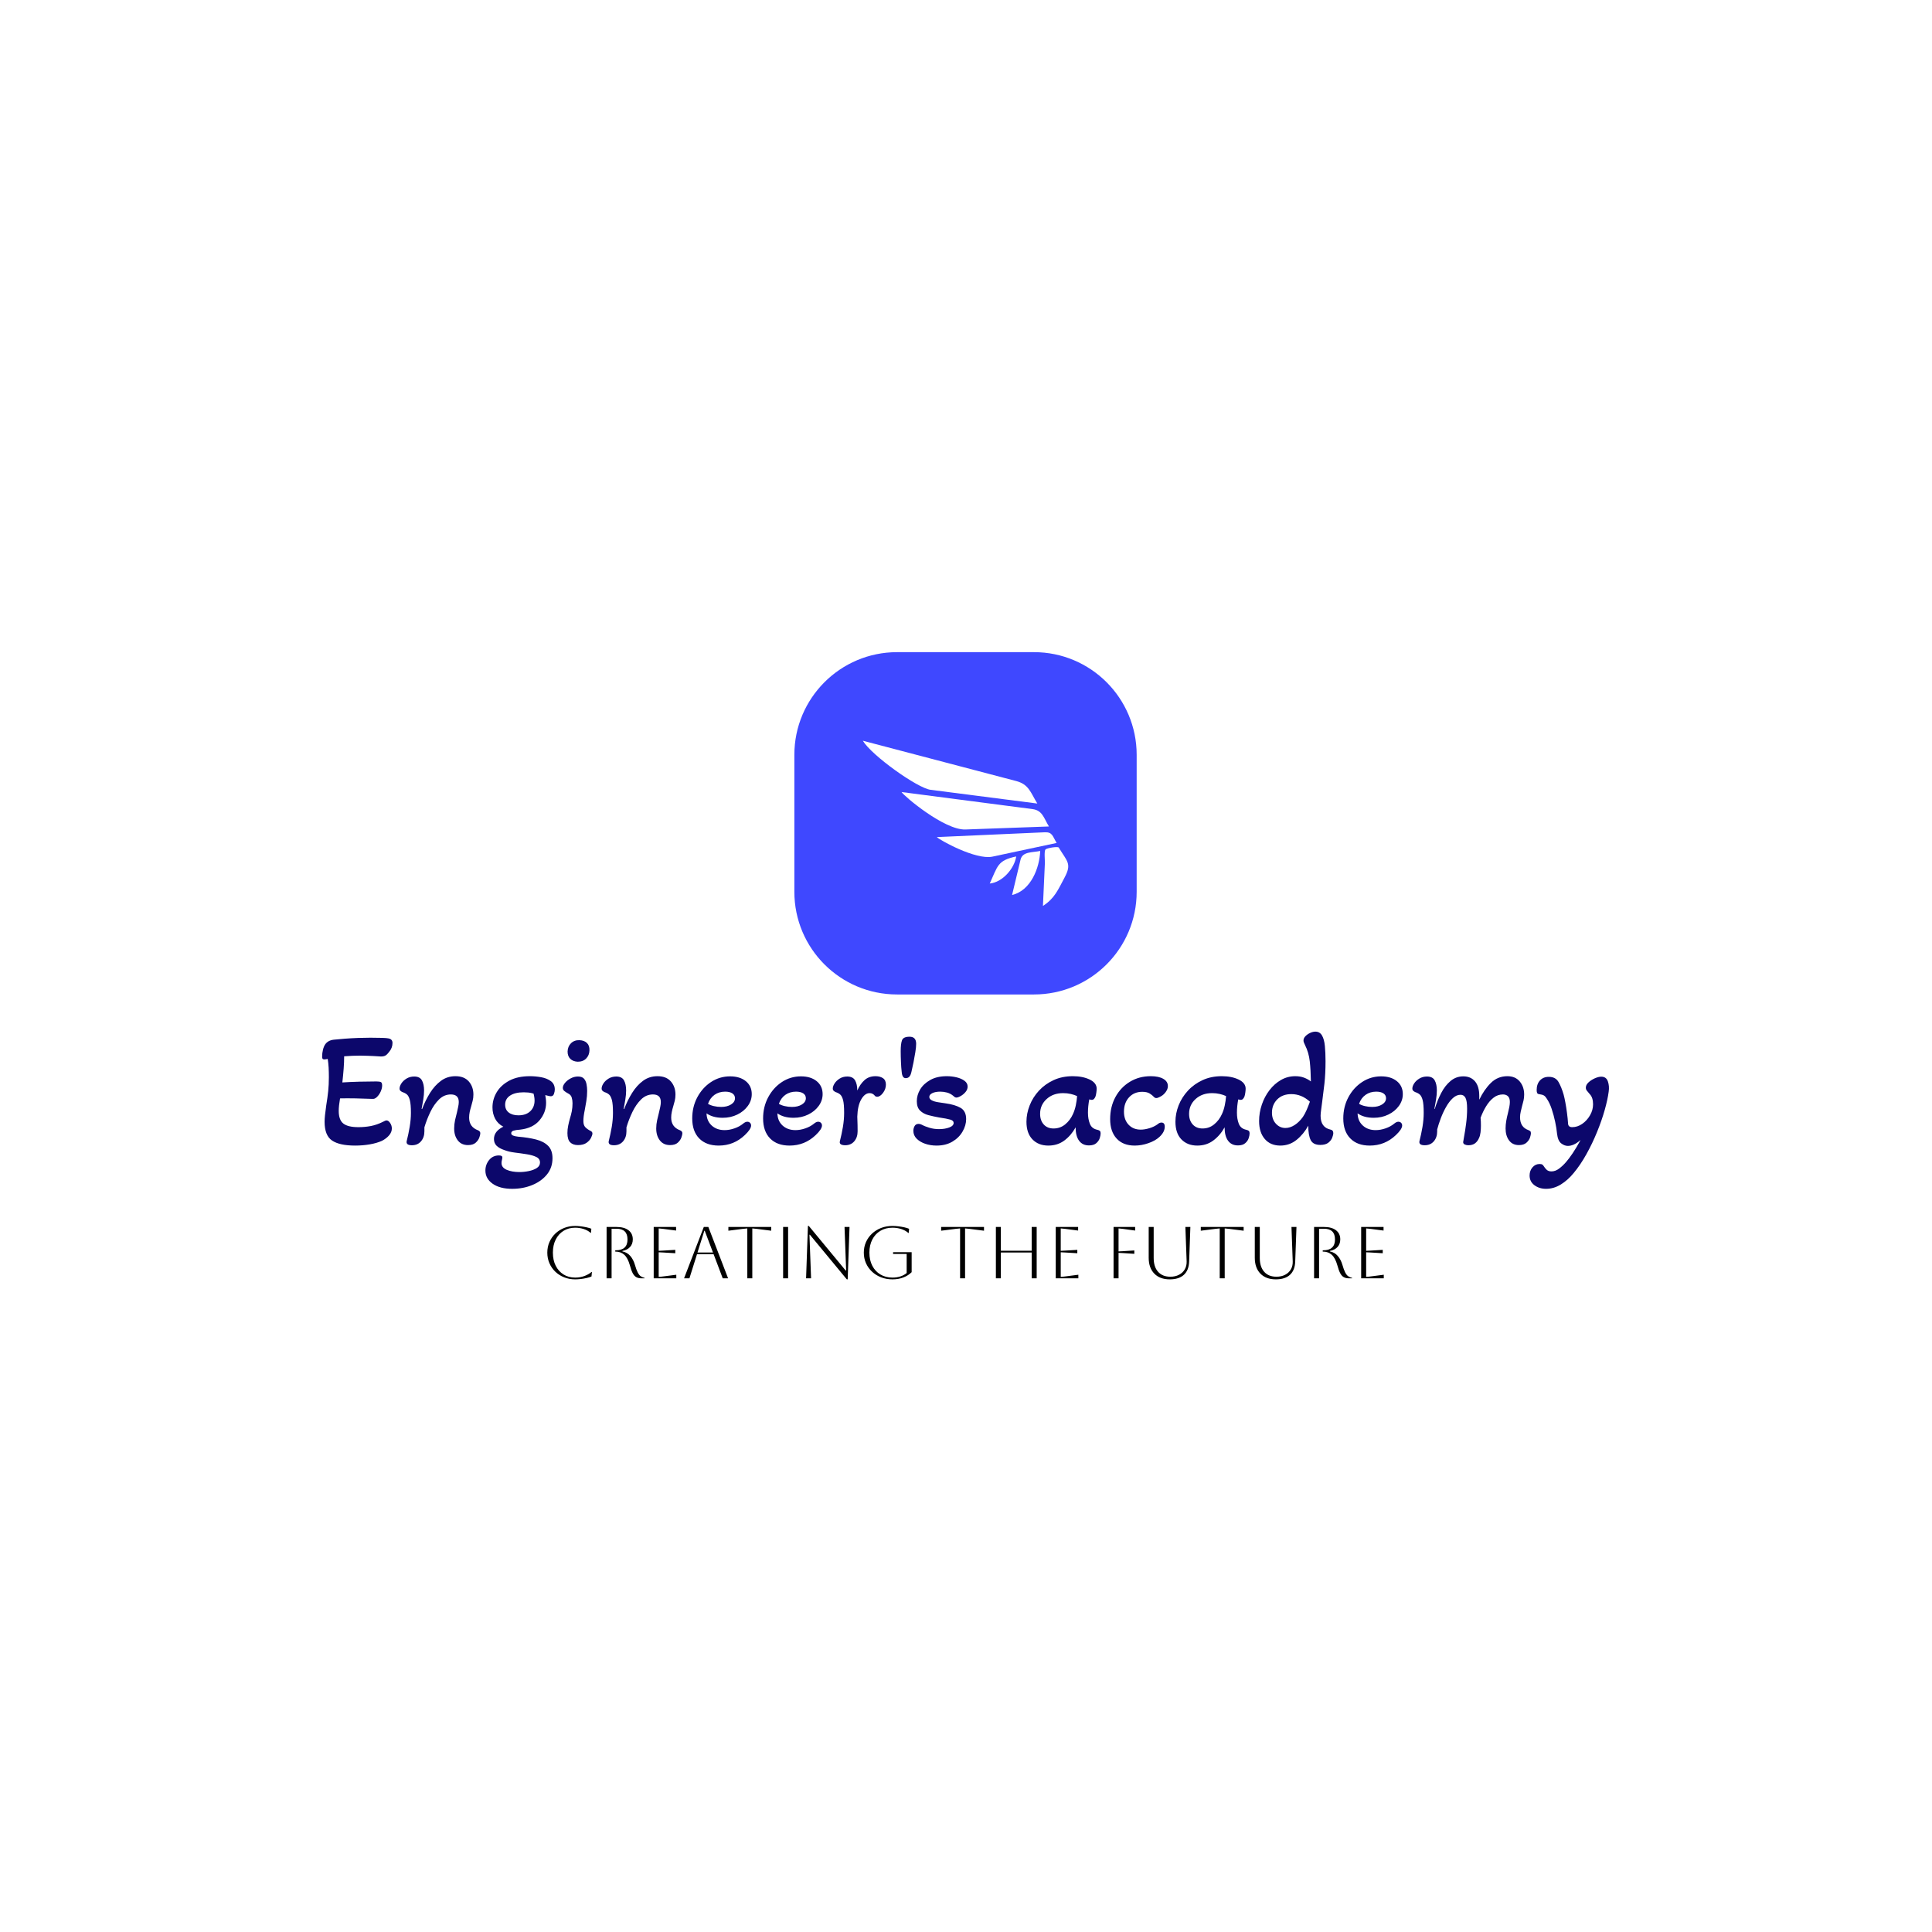 <svg xmlns="http://www.w3.org/2000/svg" version="1.1" xmlns:xlink="http://www.w3.org/1999/xlink" xmlns:svgjs="http://svgjs.dev/svgjs" width="1500" height="1500" viewBox="0 0 1500 1500"><rect width="1500" height="1500" fill="#ffffff"></rect><g transform="matrix(0.667,0,0,0.667,249.394,506.022)"><svg viewBox="0 0 396 193" data-background-color="#ffffff" preserveAspectRatio="xMidYMid meet" height="731" width="1500" xmlns="http://www.w3.org/2000/svg" xmlns:xlink="http://www.w3.org/1999/xlink"><g id="tight-bounds" transform="matrix(1,0,0,1,0.24,0.123)"><svg viewBox="0 0 395.52 192.753" height="192.753" width="395.52"><g><svg viewBox="0 0 395.52 192.753" height="192.753" width="395.52"><g transform="matrix(1,0,0,1,0,116.62)"><svg viewBox="0 0 395.52 76.133" height="76.133" width="395.52"><g id="textblocktransform"><svg viewBox="0 0 395.52 76.133" height="76.133" width="395.52" id="textblock"><g><svg viewBox="0 0 395.52 48.311" height="48.311" width="395.52"><g transform="matrix(1,0,0,1,0,0)"><svg width="395.52" viewBox="2.15 -34 391.293 47.8" height="48.311" data-palette-color="#0c076b"><path d="M12.2 0.65L12.2 0.65Q7.45 0.65 5.18-0.88 2.9-2.4 2.9-6.6L2.9-6.6Q2.9-7.45 3.03-8.65 3.15-9.85 3.4-11.55L3.4-11.55Q3.8-14 4-15.93 4.2-17.85 4.2-20.15L4.2-20.15Q4.2-21.65 4.13-23.05 4.05-24.45 3.85-25.7L3.85-25.7Q3.1-25.55 2.85-25.55L2.85-25.55Q2.45-25.55 2.3-25.73 2.15-25.9 2.15-26.4L2.15-26.4Q2.15-27.45 2.4-28.48 2.65-29.5 3.1-30.15L3.1-30.15Q3.95-31.35 5.7-31.55L5.7-31.55Q7.05-31.7 9.03-31.85 11-32 13.08-32.08 15.15-32.15 16.8-32.15L16.8-32.15Q21.4-32.15 22.25-31.95L22.25-31.95Q23.55-31.75 23.55-30.55L23.55-30.55Q23.55-29.05 22.5-27.8L22.5-27.8Q21.95-27.05 21.4-26.73 20.85-26.4 19.85-26.45L19.85-26.45Q17.65-26.6 16-26.65 14.35-26.7 13.7-26.7L13.7-26.7Q12.55-26.7 11.33-26.65 10.1-26.6 8.85-26.5L8.85-26.5Q8.85-24.75 8.7-22.75 8.55-20.75 8.3-18.55L8.3-18.55Q10.6-18.7 13.5-18.78 16.4-18.85 18.65-18.85L18.65-18.85Q19.65-18.85 20.03-18.65 20.4-18.45 20.4-17.6L20.4-17.6Q20.4-16.8 19.98-15.83 19.55-14.85 18.85-14.15L18.85-14.15Q18.55-13.85 18.2-13.68 17.85-13.5 17.25-13.55L17.25-13.55Q15.1-13.65 12.38-13.7 9.65-13.75 7.6-13.7L7.6-13.7Q7.4-12.55 7.3-11.6 7.2-10.65 7.2-9.9L7.2-9.9Q7.2-7.15 8.6-6.05 10-4.95 13.2-4.95L13.2-4.95Q15.15-4.95 16.98-5.3 18.8-5.65 20.7-6.6L20.7-6.6Q21.4-7 21.75-7L21.75-7Q22.3-7 22.83-6.23 23.35-5.45 23.35-4.55L23.35-4.55Q23.35-3.45 22.53-2.48 21.7-1.5 20.35-0.8L20.35-0.8Q18.8-0.1 16.65 0.28 14.5 0.65 12.2 0.65ZM29.45 0.55L29.45 0.55Q27.65 0.55 27.85-0.65L27.85-0.65Q28.4-2.8 28.77-5.03 29.15-7.25 29.15-9.3L29.15-9.3Q29.15-11.95 28.82-13.18 28.5-14.4 27.95-14.88 27.4-15.35 26.6-15.6L26.6-15.6Q26.25-15.75 25.97-16 25.7-16.25 25.7-16.7L25.7-16.7Q25.7-17.4 26.25-18.25 26.8-19.1 27.82-19.73 28.85-20.35 30.15-20.35L30.15-20.35Q31.85-20.35 32.5-19.18 33.15-18 33.15-16.1L33.15-16.1Q33.15-14.85 32.9-13.3 32.65-11.75 32.4-10.5L32.4-10.5 32.55-10.45Q33.55-13.1 34.97-15.38 36.4-17.65 38.3-19.05 40.2-20.45 42.7-20.45L42.7-20.45Q45.35-20.45 46.75-18.85 48.15-17.25 48.15-14.85L48.15-14.85Q48.15-13.85 47.92-12.95 47.7-12.05 47.45-11.2L47.45-11.2Q47.2-10.4 47.02-9.55 46.85-8.7 46.85-7.85L46.85-7.85Q46.85-5 49.55-4L49.55-4Q50.25-3.7 50.25-3.1L50.25-3.1Q50.25-2.65 49.95-1.8 49.65-0.95 48.85-0.23 48.05 0.5 46.5 0.5L46.5 0.5Q44.5 0.5 43.4-0.93 42.3-2.35 42.3-4.55L42.3-4.55Q42.3-5.8 42.57-7.08 42.85-8.35 43.15-9.45L43.15-9.45Q43.35-10.3 43.52-11.13 43.7-11.95 43.7-12.6L43.7-12.6Q43.7-14.9 41.3-14.9L41.3-14.9Q39.25-14.9 37.7-13.38 36.15-11.85 35.05-9.55 33.95-7.25 33.25-4.9L33.25-4.9 33.25-3.7Q33.25-1.85 32.22-0.65 31.2 0.55 29.45 0.55ZM59.95 13.8L59.95 13.8Q56.2 13.8 54 12.25 51.8 10.7 51.8 8.25L51.8 8.25Q51.8 6.45 52.92 5.05 54.05 3.65 55.9 3.65L55.9 3.65Q56.95 3.65 56.95 4.25L56.95 4.25Q56.95 4.6 56.82 5.05 56.7 5.5 56.7 5.95L56.7 5.95Q56.7 7.35 58.3 8.03 59.9 8.7 62.15 8.7L62.15 8.7Q63.55 8.7 65 8.4 66.45 8.1 67.42 7.48 68.4 6.85 68.4 5.8L68.4 5.8Q68.4 4.65 67.25 4.1 66.09 3.55 64.34 3.28 62.59 3 60.77 2.78 58.95 2.55 57.65 2.05L57.65 2.05Q56 1.5 55.2 0.7 54.4-0.1 54.4-1.35L54.4-1.35Q54.4-3.7 57.25-5.1L57.25-5.1Q55.59-5.95 54.77-7.5 53.95-9.05 53.95-10.95L53.95-10.95Q53.95-13.4 55.22-15.55 56.5-17.7 59.02-19.07 61.55-20.45 65.34-20.45L65.34-20.45Q67.05-20.45 68.8-20.13 70.55-19.8 71.72-18.93 72.9-18.05 72.9-16.4L72.9-16.4Q72.9-15.8 72.65-15.08 72.4-14.35 71.7-14.35L71.7-14.35Q71.4-14.35 70.9-14.48 70.4-14.6 70-14.7L70-14.7Q70.09-14.2 70.17-13.6 70.25-13 70.25-12.35L70.25-12.35Q70.25-9.4 68.25-7.03 66.25-4.65 62.4-4.2L62.4-4.2Q61-4.1 60.32-3.88 59.65-3.65 59.65-3.1L59.65-3.1Q59.65-2.6 60.25-2.38 60.84-2.15 61.8-2.05L61.8-2.05Q64.84-1.8 67.2-1.2 69.55-0.6 70.87 0.73 72.2 2.05 72.2 4.5L72.2 4.5Q72.2 7.35 70.52 9.43 68.84 11.5 66.05 12.65 63.25 13.8 59.95 13.8ZM61.84-8.55L61.84-8.55Q64.15-8.55 65.45-9.8 66.75-11.05 66.75-13.05L66.75-13.05Q66.75-13.6 66.65-14.18 66.55-14.75 66.45-15.15L66.45-15.15Q65.65-15.4 64.9-15.48 64.15-15.55 63.45-15.55L63.45-15.55Q60.8-15.55 59.3-14.55 57.8-13.55 57.8-11.8L57.8-11.8Q57.8-10.25 58.9-9.4 60-8.55 61.84-8.55ZM79.89-24.85L79.89-24.85Q78.49-24.9 77.64-25.7 76.79-26.5 76.79-27.95L76.79-27.95Q76.84-29.5 77.84-30.48 78.84-31.45 80.39-31.4L80.39-31.4Q81.84-31.35 82.67-30.55 83.49-29.75 83.44-28.3L83.44-28.3Q83.39-26.8 82.44-25.83 81.49-24.85 79.89-24.85ZM79.94 0.5L79.94 0.5Q78.44 0.5 77.59-0.33 76.74-1.15 76.74-3.15L76.74-3.15Q76.74-4.3 76.97-5.4 77.19-6.5 77.49-7.55L77.49-7.55Q77.84-8.65 78.07-9.8 78.29-10.95 78.29-12.25L78.29-12.25Q78.29-13.15 78.04-13.98 77.79-14.8 76.94-15.2L76.94-15.2Q76.29-15.55 75.82-15.93 75.34-16.3 75.34-16.9L75.34-16.9Q75.34-17.6 75.99-18.4 76.64-19.2 77.72-19.78 78.79-20.35 79.94-20.35L79.94-20.35Q81.19-20.35 81.77-19.7 82.34-19.05 82.54-18.05 82.74-17.05 82.74-16L82.74-16Q82.74-14.4 82.49-12.88 82.24-11.35 81.99-10.05L81.99-10.05Q81.79-9.1 81.69-8.3 81.59-7.5 81.59-6.8L81.59-6.8Q81.59-5.55 82.19-4.93 82.79-4.3 83.89-3.75L83.89-3.75Q84.34-3.5 84.34-3L84.34-3Q84.34-2.6 83.94-1.75 83.54-0.9 82.57-0.2 81.59 0.5 79.94 0.5ZM90.89 0.55L90.89 0.55Q89.09 0.55 89.29-0.65L89.29-0.65Q89.84-2.8 90.22-5.03 90.59-7.25 90.59-9.3L90.59-9.3Q90.59-11.95 90.27-13.18 89.94-14.4 89.39-14.88 88.84-15.35 88.04-15.6L88.04-15.6Q87.69-15.75 87.42-16 87.14-16.25 87.14-16.7L87.14-16.7Q87.14-17.4 87.69-18.25 88.24-19.1 89.27-19.73 90.29-20.35 91.59-20.35L91.59-20.35Q93.29-20.35 93.94-19.18 94.59-18 94.59-16.1L94.59-16.1Q94.59-14.85 94.34-13.3 94.09-11.75 93.84-10.5L93.84-10.5 93.99-10.45Q94.99-13.1 96.42-15.38 97.84-17.65 99.74-19.05 101.64-20.45 104.14-20.45L104.14-20.45Q106.79-20.45 108.19-18.85 109.59-17.25 109.59-14.85L109.59-14.85Q109.59-13.85 109.37-12.95 109.14-12.05 108.89-11.2L108.89-11.2Q108.64-10.4 108.47-9.55 108.29-8.7 108.29-7.85L108.29-7.85Q108.29-5 110.99-4L110.99-4Q111.69-3.7 111.69-3.1L111.69-3.1Q111.69-2.65 111.39-1.8 111.09-0.95 110.29-0.23 109.49 0.5 107.94 0.5L107.94 0.5Q105.94 0.5 104.84-0.93 103.74-2.35 103.74-4.55L103.74-4.55Q103.74-5.8 104.02-7.08 104.29-8.35 104.59-9.45L104.59-9.45Q104.79-10.3 104.97-11.13 105.14-11.95 105.14-12.6L105.14-12.6Q105.14-14.9 102.74-14.9L102.74-14.9Q100.69-14.9 99.14-13.38 97.59-11.85 96.49-9.55 95.39-7.25 94.69-4.9L94.69-4.9 94.69-3.7Q94.69-1.85 93.67-0.65 92.64 0.55 90.89 0.55ZM122.74 0.65L122.74 0.65Q118.94 0.65 116.81-1.53 114.69-3.7 114.69-7.6L114.69-7.6Q114.69-11.15 116.24-14.05 117.79-16.95 120.41-18.68 123.04-20.4 126.19-20.4L126.19-20.4Q129.19-20.4 130.99-18.93 132.79-17.45 132.79-15L132.79-15Q132.79-13.05 131.59-11.4 130.39-9.75 128.39-8.78 126.39-7.8 123.94-7.8L123.94-7.8Q120.94-7.8 119.04-9.15L119.04-9.15Q119.09-6.85 120.61-5.45 122.14-4.05 124.54-4.05L124.54-4.05Q125.99-4.05 127.51-4.58 129.04-5.1 130.14-6L130.14-6Q130.84-6.6 131.44-6.6L131.44-6.6Q131.94-6.6 132.26-6.28 132.59-5.95 132.59-5.45L132.59-5.45Q132.59-4.35 130.69-2.55L130.69-2.55Q127.34 0.65 122.74 0.65ZM123.49-11.1L123.49-11.1Q125.29-11.1 126.49-11.85 127.69-12.6 127.69-13.75L127.69-13.75Q127.69-14.7 126.89-15.23 126.09-15.75 124.69-15.75L124.69-15.75Q122.84-15.75 121.46-14.78 120.09-13.8 119.49-12.05L119.49-12.05Q120.19-11.6 121.29-11.35 122.39-11.1 123.49-11.1ZM144.29 0.65L144.29 0.65Q140.49 0.65 138.36-1.53 136.24-3.7 136.24-7.6L136.24-7.6Q136.24-11.15 137.79-14.05 139.34-16.95 141.96-18.68 144.59-20.4 147.74-20.4L147.74-20.4Q150.74-20.4 152.54-18.93 154.34-17.45 154.34-15L154.34-15Q154.34-13.05 153.14-11.4 151.94-9.75 149.94-8.78 147.94-7.8 145.49-7.8L145.49-7.8Q142.49-7.8 140.59-9.15L140.59-9.15Q140.64-6.85 142.16-5.45 143.69-4.05 146.09-4.05L146.09-4.05Q147.54-4.05 149.06-4.58 150.59-5.1 151.69-6L151.69-6Q152.39-6.6 152.99-6.6L152.99-6.6Q153.49-6.6 153.81-6.28 154.14-5.95 154.14-5.45L154.14-5.45Q154.14-4.35 152.24-2.55L152.24-2.55Q148.89 0.65 144.29 0.65ZM145.04-11.1L145.04-11.1Q146.84-11.1 148.04-11.85 149.24-12.6 149.24-13.75L149.24-13.75Q149.24-14.7 148.44-15.23 147.64-15.75 146.24-15.75L146.24-15.75Q144.39-15.75 143.01-14.78 141.64-13.8 141.04-12.05L141.04-12.05Q141.74-11.6 142.84-11.35 143.94-11.1 145.04-11.1ZM161.18 0.55L161.18 0.55Q160.38 0.55 159.91 0.28 159.43 0 159.58-0.65L159.58-0.65Q160.13-2.8 160.51-5.03 160.88-7.25 160.88-9.3L160.88-9.3Q160.88-11.95 160.56-13.18 160.23-14.4 159.68-14.88 159.13-15.35 158.33-15.6L158.33-15.6Q157.98-15.75 157.71-16 157.43-16.25 157.43-16.7L157.43-16.7Q157.43-17.4 157.98-18.25 158.53-19.1 159.53-19.73 160.53-20.35 161.83-20.35L161.83-20.35Q163.53-20.35 164.21-19.18 164.88-18 164.88-16.1L164.88-16.1Q165.78-18.1 167.11-19.28 168.43-20.45 170.43-20.45L170.43-20.45Q171.78-20.45 172.68-19.85 173.58-19.25 173.58-17.9L173.58-17.9Q173.58-16.55 172.71-15.38 171.83-14.2 170.93-14.2L170.93-14.2Q170.78-14.2 170.58-14.25 170.38-14.3 170.23-14.5L170.23-14.5Q169.58-15.3 168.63-15.3L168.63-15.3Q167.18-15.3 166.08-13.4 164.98-11.5 164.88-8.15L164.88-8.15Q164.93-6.9 164.96-5.6 164.98-4.3 164.98-3.7L164.98-3.7Q164.98-1.85 163.96-0.65 162.93 0.55 161.18 0.55ZM179.58-19.85L179.58-19.85Q178.53-19.85 178.38-21.8L178.38-21.8Q178.23-23 178.16-24.75 178.08-26.5 178.08-28.1L178.08-28.1Q178.08-30.3 178.48-31.38 178.88-32.45 180.78-32.45L180.78-32.45Q182.78-32.45 182.78-30.3L182.78-30.3Q182.78-29.3 182.53-27.75 182.28-26.2 181.96-24.58 181.63-22.95 181.33-21.7L181.33-21.7Q181.13-20.8 180.73-20.33 180.33-19.85 179.58-19.85ZM188.98 0.65L188.98 0.65Q187.13 0.65 185.53 0.1 183.93-0.45 182.93-1.45 181.93-2.45 181.93-3.85L181.93-3.85Q181.93-4.6 182.3-5.28 182.68-5.95 183.53-5.95L183.53-5.95Q183.98-5.95 184.48-5.7L184.48-5.7Q185.38-5.2 186.78-4.78 188.18-4.35 189.73-4.35L189.73-4.35Q191.48-4.35 192.83-4.85 194.18-5.35 194.18-6.25L194.18-6.25Q194.18-6.95 193.15-7.25 192.13-7.55 189.73-7.9L189.73-7.9Q188.08-8.2 186.53-8.6 184.98-9 183.98-9.98 182.98-10.95 182.98-12.85L182.98-12.85Q182.98-14.7 184-16.43 185.03-18.15 187.08-19.3 189.13-20.45 192.08-20.45L192.08-20.45Q193.63-20.45 195.08-20.1 196.53-19.75 197.48-19.05 198.43-18.35 198.43-17.3L198.43-17.3Q198.43-16.4 197.8-15.65 197.18-14.9 196.35-14.43 195.53-13.95 194.98-13.95L194.98-13.95Q194.58-13.95 194.03-14.5L194.03-14.5Q193.18-15.2 192.15-15.48 191.13-15.75 190.13-15.75L190.13-15.75Q188.63-15.75 187.7-15.3 186.78-14.85 186.78-14.15L186.78-14.15Q186.78-13.5 187.55-13.1 188.33-12.7 189.48-12.53 190.63-12.35 191.68-12.2L191.68-12.2Q194.58-11.8 196.28-10.83 197.98-9.85 197.98-7.4L197.98-7.4Q197.98-5.5 196.9-3.63 195.83-1.75 193.8-0.55 191.78 0.65 188.98 0.65ZM222.97 0.65L222.97 0.65Q219.97 0.65 218.15-1.23 216.32-3.1 216.32-6.6L216.32-6.6Q216.32-9.1 217.3-11.58 218.27-14.05 220.12-16.05 221.97-18.05 224.57-19.25 227.17-20.45 230.42-20.45L230.42-20.45Q233.42-20.45 235.55-19.43 237.67-18.4 237.67-16.65L237.67-16.65Q237.67-16.2 237.57-15.48 237.47-14.75 237.32-14.3L237.32-14.3Q237.17-13.9 236.9-13.58 236.62-13.25 236.17-13.25L236.17-13.25Q235.97-13.25 235.42-13.4L235.42-13.4Q235.22-12.35 235.12-11.35 235.02-10.35 235.02-9.35L235.02-9.35Q235.02-7.45 235.6-5.98 236.17-4.5 237.87-4.15L237.87-4.15Q238.32-4.05 238.6-3.85 238.87-3.65 238.87-3L238.87-3Q238.87-2.45 238.6-1.6 238.32-0.75 237.55-0.08 236.77 0.6 235.32 0.6L235.32 0.6Q233.37 0.6 232.32-0.83 231.27-2.25 231.27-4.9L231.27-4.9Q229.92-2.45 227.85-0.9 225.77 0.65 222.97 0.65ZM224.57-4.55L224.57-4.55Q226.57-4.55 228.1-5.8 229.62-7.05 230.47-8.95L230.47-8.95Q231.02-10.15 231.32-11.58 231.62-13 231.72-14.4L231.72-14.4Q230.87-14.8 229.77-15.05 228.67-15.3 227.47-15.3L227.47-15.3Q224.42-15.3 222.45-13.5 220.47-11.7 220.47-9L220.47-9Q220.47-7 221.57-5.78 222.67-4.55 224.57-4.55ZM249.22 0.65L249.22 0.65Q245.72 0.65 243.75-1.48 241.77-3.6 241.77-7.4L241.77-7.4Q241.77-11.15 243.37-14.1 244.97-17.05 247.77-18.75 250.57-20.45 254.12-20.45L254.12-20.45Q256.52-20.45 257.92-19.65 259.32-18.85 259.32-17.45L259.32-17.45Q259.32-16.2 258.12-15L258.12-15Q257.67-14.55 256.94-14.18 256.22-13.8 255.82-13.8L255.82-13.8Q255.37-13.8 255.07-14.15L255.07-14.15Q254.57-14.7 253.77-15.2 252.97-15.7 251.52-15.7L251.52-15.7Q249.07-15.7 247.52-14.03 245.97-12.35 245.97-9.65L245.97-9.65Q245.97-7.2 247.37-5.7 248.77-4.2 251.07-4.2L251.07-4.2Q252.27-4.2 253.69-4.63 255.12-5.05 256.22-5.85L256.22-5.85Q256.77-6.35 257.37-6.35L257.37-6.35Q258.37-6.35 258.37-5.1L258.37-5.1Q258.37-3.45 256.72-1.95L256.72-1.95Q255.47-0.8 253.39-0.08 251.32 0.65 249.22 0.65ZM268.27 0.65L268.27 0.65Q265.27 0.65 263.44-1.23 261.62-3.1 261.62-6.6L261.62-6.6Q261.62-9.1 262.59-11.58 263.57-14.05 265.42-16.05 267.27-18.05 269.87-19.25 272.47-20.45 275.72-20.45L275.72-20.45Q278.72-20.45 280.84-19.43 282.97-18.4 282.97-16.65L282.97-16.65Q282.97-16.2 282.87-15.48 282.77-14.75 282.62-14.3L282.62-14.3Q282.47-13.9 282.19-13.58 281.92-13.25 281.47-13.25L281.47-13.25Q281.27-13.25 280.72-13.4L280.72-13.4Q280.52-12.35 280.42-11.35 280.32-10.35 280.32-9.35L280.32-9.35Q280.32-7.45 280.89-5.98 281.47-4.5 283.17-4.15L283.17-4.15Q283.62-4.05 283.89-3.85 284.17-3.65 284.17-3L284.17-3Q284.17-2.45 283.89-1.6 283.62-0.75 282.84-0.08 282.07 0.6 280.62 0.6L280.62 0.6Q278.67 0.6 277.62-0.83 276.57-2.25 276.57-4.9L276.57-4.9Q275.22-2.45 273.14-0.9 271.07 0.65 268.27 0.65ZM269.87-4.55L269.87-4.55Q271.87-4.55 273.39-5.8 274.92-7.05 275.77-8.95L275.77-8.95Q276.32-10.15 276.62-11.58 276.92-13 277.02-14.4L277.02-14.4Q276.17-14.8 275.07-15.05 273.97-15.3 272.77-15.3L272.77-15.3Q269.72-15.3 267.74-13.5 265.77-11.7 265.77-9L265.77-9Q265.77-7 266.87-5.78 267.97-4.55 269.87-4.55ZM293.51 0.65L293.51 0.65Q290.51 0.65 288.79-1.35 287.06-3.35 287.06-6.8L287.06-6.8Q287.06-9.35 287.89-11.8 288.72-14.25 290.22-16.2 291.72-18.15 293.72-19.3 295.72-20.45 298.06-20.45L298.06-20.45Q299.56-20.45 300.74-20 301.92-19.55 302.81-18.85L302.81-18.85Q302.76-22.25 302.47-24.95 302.17-27.65 301.01-29.95L301.01-29.95Q300.81-30.35 300.69-30.68 300.56-31 300.56-31.3L300.56-31.3Q300.56-32 301.14-32.6 301.72-33.2 302.56-33.6 303.42-34 304.17-34L304.17-34Q305.51-34 306.19-32.83 306.87-31.65 307.06-29.63 307.26-27.6 307.26-25L307.26-25Q307.26-21.2 306.92-18.15 306.56-15.1 306.26-12.8L306.26-12.8Q306.06-11.3 305.92-10.2 305.76-9.1 305.76-8.4L305.76-8.4Q305.76-4.85 308.81-4.2L308.81-4.2Q309.62-4.05 309.62-3.15L309.62-3.15Q309.62-2.6 309.29-1.75 308.97-0.9 308.12-0.23 307.26 0.45 305.67 0.45L305.67 0.45Q303.51 0.45 302.76-1 302.01-2.45 302.01-5.4L302.01-5.4Q300.62-2.85 298.47-1.1 296.31 0.65 293.51 0.65ZM295.06-4.7L295.06-4.7Q296.47-4.7 297.87-5.6 299.26-6.5 300.37-8.05L300.37-8.05Q301.01-9 301.54-10.23 302.06-11.45 302.51-12.7L302.51-12.7Q299.97-15 296.87-15L296.87-15Q294.17-15 292.56-13.38 290.97-11.75 290.97-9.35L290.97-9.35Q290.97-7.3 292.17-6 293.37-4.7 295.06-4.7ZM320.71 0.65L320.71 0.65Q316.91 0.65 314.79-1.53 312.66-3.7 312.66-7.6L312.66-7.6Q312.66-11.15 314.21-14.05 315.76-16.95 318.39-18.68 321.01-20.4 324.16-20.4L324.16-20.4Q327.16-20.4 328.96-18.93 330.76-17.45 330.76-15L330.76-15Q330.76-13.05 329.56-11.4 328.36-9.75 326.36-8.78 324.36-7.8 321.91-7.8L321.91-7.8Q318.91-7.8 317.01-9.15L317.01-9.15Q317.06-6.85 318.59-5.45 320.11-4.05 322.51-4.05L322.51-4.05Q323.96-4.05 325.49-4.58 327.01-5.1 328.11-6L328.11-6Q328.81-6.6 329.41-6.6L329.41-6.6Q329.91-6.6 330.24-6.28 330.56-5.95 330.56-5.45L330.56-5.45Q330.56-4.35 328.66-2.55L328.66-2.55Q325.31 0.65 320.71 0.65ZM321.46-11.1L321.46-11.1Q323.26-11.1 324.46-11.85 325.66-12.6 325.66-13.75L325.66-13.75Q325.66-14.7 324.86-15.23 324.06-15.75 322.66-15.75L322.66-15.75Q320.81-15.75 319.44-14.78 318.06-13.8 317.46-12.05L317.46-12.05Q318.16-11.6 319.26-11.35 320.36-11.1 321.46-11.1ZM337.41 0.55L337.41 0.55Q335.61 0.55 335.81-0.65L335.81-0.65Q336.36-2.8 336.74-5.03 337.11-7.25 337.11-9.3L337.11-9.3Q337.11-11.95 336.79-13.18 336.46-14.4 335.91-14.88 335.36-15.35 334.56-15.6L334.56-15.6Q334.21-15.75 333.94-16 333.66-16.25 333.66-16.7L333.66-16.7Q333.66-17.4 334.21-18.25 334.76-19.1 335.79-19.73 336.81-20.35 338.11-20.35L338.11-20.35Q339.81-20.35 340.46-19.18 341.11-18 341.11-16.1L341.11-16.1Q341.11-14.85 340.86-13.3 340.61-11.75 340.36-10.5L340.36-10.5 340.46-10.45Q341.26-13.1 342.44-15.35 343.61-17.6 345.29-19 346.96-20.4 349.16-20.4L349.16-20.4Q351.41-20.4 352.71-18.88 354.01-17.35 354.01-14.4L354.01-14.4 354.01-13.3Q355.46-16.35 357.54-18.4 359.61-20.45 362.56-20.45L362.56-20.45Q364.96-20.45 366.31-18.85 367.66-17.25 367.66-14.85L367.66-14.85Q367.66-13.9 367.46-13.03 367.26-12.15 367.01-11.3L367.01-11.3Q366.81-10.5 366.61-9.65 366.41-8.8 366.41-7.95L366.41-7.95Q366.41-4.95 368.96-4.05L368.96-4.05Q369.31-3.9 369.51-3.73 369.71-3.55 369.71-3.1L369.71-3.1Q369.71-2.65 369.44-1.8 369.16-0.95 368.36-0.23 367.56 0.5 366.06 0.5L366.06 0.5Q364.11 0.5 363.06-0.93 362.01-2.35 362.01-4.55L362.01-4.55Q362.01-5.65 362.21-6.85 362.41-8.05 362.71-9.15L362.71-9.15Q362.96-10.15 363.14-11.05 363.31-11.95 363.31-12.6L363.31-12.6Q363.31-13.8 362.74-14.35 362.16-14.9 361.21-14.9L361.21-14.9Q359.61-14.9 358.34-13.9 357.06-12.9 356.09-11.3 355.11-9.7 354.41-7.8L354.41-7.8Q354.46-7.35 354.49-6.63 354.51-5.9 354.51-5.35L354.51-5.35Q354.51-4.4 354.39-3.35 354.26-2.3 353.91-1.6L353.91-1.6Q353.51-0.65 352.74-0.05 351.96 0.55 350.66 0.55L350.66 0.55Q350.11 0.55 349.61 0.33 349.11 0.1 349.11-0.4L349.11-0.4Q349.11-0.6 349.41-2.18 349.71-3.75 350.01-6.05 350.31-8.35 350.31-10.55L350.31-10.55Q350.31-12.95 349.81-13.88 349.31-14.8 348.31-14.8L348.31-14.8Q347.06-14.8 345.94-13.75 344.81-12.7 343.89-11.05 342.96-9.4 342.29-7.6 341.61-5.8 341.21-4.25L341.21-4.25 341.21-3.7Q341.21-1.85 340.19-0.65 339.16 0.55 337.41 0.55ZM374.31 13.8L374.31 13.8Q372.26 13.8 370.78 12.7 369.31 11.6 369.31 9.75L369.31 9.75Q369.31 8.3 370.18 7.28 371.06 6.25 372.36 6.25L372.36 6.25Q372.96 6.25 373.21 6.45 373.46 6.65 373.61 6.9L373.61 6.9Q374.01 7.55 374.53 8.03 375.06 8.5 375.96 8.5L375.96 8.5Q377.16 8.5 378.28 7.65 379.41 6.8 380.36 5.7L380.36 5.7Q381.21 4.75 382.41 2.98 383.61 1.2 384.81-1.05L384.81-1.05Q383.71-0.1 382.76 0.33 381.81 0.75 380.96 0.75L380.96 0.75Q379.91 0.75 378.91-0.03 377.91-0.8 377.66-2.95L377.66-2.95Q377.51-4.6 377.08-6.6 376.66-8.6 376.03-10.48 375.41-12.35 374.51-13.65L374.51-13.65Q374.16-14.25 373.71-14.55 373.26-14.85 372.41-14.95L372.41-14.95Q371.81-15 371.63-15.3 371.46-15.6 371.46-16.25L371.46-16.25Q371.46-18.05 372.46-19.15 373.46-20.25 375.16-20.25L375.16-20.25Q377.21-20.25 378.11-18.68 379.01-17.1 379.66-14.85L379.66-14.85Q379.91-13.95 380.18-12.48 380.46-11 380.68-9.3 380.91-7.6 381.01-6.05L381.01-6.05Q381.06-4.95 382.26-4.95L382.26-4.95Q383.86-4.95 385.31-5.95 386.76-6.95 387.68-8.55 388.61-10.15 388.61-11.9L388.61-11.9Q388.61-12.9 388.36-13.7 388.11-14.5 387.51-15.1L387.51-15.1Q387.01-15.7 386.71-16.07 386.41-16.45 386.41-16.95L386.41-16.95Q386.41-17.8 387.21-18.55 388.01-19.3 389.13-19.8 390.26-20.3 391.11-20.3L391.11-20.3Q392.61-20.3 393.11-18.88 393.61-17.45 393.36-15.75L393.36-15.75Q393.06-13.4 392.16-10.2 391.26-7 389.83-3.5 388.41 0 386.58 3.28 384.76 6.55 382.71 9L382.71 9Q380.96 11.15 378.81 12.48 376.66 13.8 374.31 13.8Z" opacity="1" transform="matrix(1,0,0,1,0,0)" fill="#0c076b" class="wordmark-text-0" data-fill-palette-color="primary" id="text-0"></path></svg></g></svg></g><g transform="matrix(1,0,0,1,69.216,59.717)"><svg viewBox="0 0 257.088 16.416" height="16.416" width="257.088"><g transform="matrix(1,0,0,1,0,0)"><svg width="257.088" viewBox="4 -35.7 570 36.4" height="16.416" data-palette-color="#000000"><path d="M34.1-4.3L34.4-4.3 34.1-1.25Q32.7-0.65 30.7-0.2 28.7 0.25 26.65 0.48 24.6 0.7 23 0.7L23 0.7Q18.95 0.7 15.5-0.68 12.05-2.05 9.47-4.5 6.9-6.95 5.45-10.28 4-13.6 4-17.5L4-17.5Q4-21.4 5.45-24.73 6.9-28.05 9.47-30.5 12.05-32.95 15.5-34.33 18.95-35.7 23-35.7L23-35.7Q24.65-35.7 26.7-35.45 28.75-35.2 30.7-34.77 32.65-34.35 34-33.8L34-33.8 33.75-31 33.45-31Q31.6-32.7 28.8-33.6 26-34.5 23-34.5L23-34.5Q18.5-34.5 15.08-32.38 11.65-30.25 9.73-26.43 7.8-22.6 7.8-17.5L7.8-17.5Q7.8-12.35 9.73-8.55 11.65-4.75 15.05-2.63 18.45-0.5 23-0.5L23-0.5Q26.4-0.5 29.33-1.6 32.25-2.7 34.1-4.3L34.1-4.3ZM44.4 0L44.4-35 51.1-35Q56.4-35 59.32-32.77 62.25-30.55 62.25-26.55L62.25-26.55Q62.25-23.45 60.42-21.4 58.6-19.35 55.15-18.65L55.15-18.65 55.15-18.35Q58.45-17.7 60.55-15.25 62.65-12.8 63.7-9.2L63.7-9.2Q64.65-5.9 65.57-4.08 66.5-2.25 67.62-1.45 68.75-0.65 70.3-0.3L70.3-0.3 70.3 0 68.25 0Q66.05 0 64.62-0.8 63.2-1.6 62.2-3.5 61.2-5.4 60.3-8.75L60.3-8.75Q58.85-13.9 56.45-16.05 54.05-18.2 50.6-18.2L50.6-18.2 50.3-18.2 50.3-19.1 50.6-19.1Q58.65-19.1 58.65-26.5L58.65-26.5Q58.65-33.8 51.1-33.8L51.1-33.8 47.8-33.8 47.8 0 44.4 0ZM91.9 0L76.5 0 76.5-35 91.75-35 91.75-32.55 83-33.7Q80.7-34 79.9-34L79.9-34 79.9-18.75Q80.55-18.75 83-18.9L83-18.9 91.2-19.4 91.2-17.1 83-17.6Q80.55-17.75 79.9-17.75L79.9-17.75 79.9-1Q80.8-1 83.05-1.3L83.05-1.3 91.9-2.45 91.9 0ZM100.84 0L97.19 0 110.64-35 113.74-35 127.19 0 123.54 0 117.34-16.4 105.99-16.4 100.84 0ZM111.29-32.4L110.99-32.4 106.34-17.6 116.89-17.6 111.29-32.4ZM143.69 0L140.29 0 140.29-34Q139.54-34 137.19-33.7L137.19-33.7 127.39-32.45 127.39-35 156.59-35 156.59-32.45 146.79-33.7Q144.44-34 143.69-34L143.69-34 143.69 0ZM168.09 0L164.69 0 164.69-35 168.09-35 168.09 0ZM183.74 0L180.34 0 181.59-35.7 182.19-35.7 207.34-5.3 207.64-5.3 206.54-35 209.94-35 208.69 0.7 208.09 0.7 182.94-29.7 182.64-29.7 183.74 0ZM248.88-16.6L239.63-16.6 239.63-17.8 252.28-17.8 252.28-4.2Q249.98-1.9 246.66-0.6 243.33 0.7 239.23 0.7L239.23 0.7Q235.03 0.7 231.48-0.68 227.93-2.05 225.28-4.53 222.63-7 221.16-10.3 219.68-13.6 219.68-17.5L219.68-17.5Q219.68-21.4 221.16-24.7 222.63-28 225.28-30.48 227.93-32.95 231.48-34.33 235.03-35.7 239.23-35.7L239.23-35.7Q241.03-35.7 243.16-35.45 245.28-35.2 247.23-34.77 249.18-34.35 250.53-33.75L250.53-33.75 250.28-30.95 249.98-30.95Q247.98-32.7 245.18-33.6 242.38-34.5 239.23-34.5L239.23-34.5Q234.53-34.5 230.98-32.38 227.43-30.25 225.46-26.43 223.48-22.6 223.48-17.5L223.48-17.5Q223.48-12.4 225.46-8.58 227.43-4.75 230.98-2.63 234.53-0.5 239.23-0.5L239.23-0.5Q242.13-0.5 244.61-1.3 247.08-2.1 248.88-3.6L248.88-3.6 248.88-16.6ZM288.68 0L285.28 0 285.28-34Q284.53-34 282.18-33.7L282.18-33.7 272.38-32.45 272.38-35 301.58-35 301.58-32.45 291.78-33.7Q289.43-34 288.68-34L288.68-34 288.68 0ZM313.07 0L309.68 0 309.68-35 313.07-35 313.07-18.8 334.07-18.8 334.07-35 337.48-35 337.48 0 334.07 0 334.07-17.6 313.07-17.6 313.07 0ZM365.87 0L350.47 0 350.47-35 365.72-35 365.72-32.55 356.97-33.7Q354.67-34 353.87-34L353.87-34 353.87-18.75Q354.52-18.75 356.97-18.9L356.97-18.9 365.17-19.4 365.17-17.1 356.97-17.6Q354.52-17.75 353.87-17.75L353.87-17.75 353.87-1Q354.77-1 357.02-1.3L357.02-1.3 365.87-2.45 365.87 0ZM393.27 0L389.87 0 389.87-35 404.57-35 404.57-32.55 396.27-33.7Q394.02-34 393.27-34L393.27-34 393.27-18.35Q394.07-18.35 396.37-18.5L396.37-18.5 404.02-19 404.02-16.7 396.37-17.2Q394.07-17.35 393.27-17.35L393.27-17.35 393.27 0ZM413.81-14L413.81-35 417.21-35 417.21-13.9Q417.21-7.85 420.19-4.48 423.17-1.1 428.56-1.1L428.56-1.1Q431.96-1.1 434.49-2.43 437.01-3.75 438.39-6.1 439.76-8.45 439.67-11.5L439.67-11.5 438.81-35 442.21-35 441.37-11.5Q441.17-5.5 437.79-2.4 434.42 0.7 428.17 0.7L428.17 0.7Q421.42 0.7 417.62-3.23 413.81-7.15 413.81-14L413.81-14ZM465.61 0L462.21 0 462.21-34Q461.46-34 459.11-33.7L459.11-33.7 449.31-32.45 449.31-35 478.51-35 478.51-32.45 468.71-33.7Q466.36-34 465.61-34L465.61-34 465.61 0ZM486.11-14L486.11-35 489.51-35 489.51-13.9Q489.51-7.85 492.49-4.48 495.46-1.1 500.86-1.1L500.86-1.1Q504.26-1.1 506.79-2.43 509.31-3.75 510.69-6.1 512.06-8.45 511.96-11.5L511.96-11.5 511.11-35 514.51-35 513.66-11.5Q513.46-5.5 510.09-2.4 506.71 0.7 500.46 0.7L500.46 0.7Q493.71 0.7 489.91-3.23 486.11-7.15 486.11-14L486.11-14ZM526.51 0L526.51-35 533.21-35Q538.51-35 541.43-32.77 544.36-30.55 544.36-26.55L544.36-26.55Q544.36-23.45 542.53-21.4 540.71-19.35 537.26-18.65L537.26-18.65 537.26-18.35Q540.56-17.7 542.66-15.25 544.76-12.8 545.81-9.2L545.81-9.2Q546.76-5.9 547.68-4.08 548.61-2.25 549.73-1.45 550.86-0.65 552.41-0.3L552.41-0.3 552.41 0 550.36 0Q548.16 0 546.73-0.8 545.31-1.6 544.31-3.5 543.31-5.4 542.41-8.75L542.41-8.75Q540.96-13.9 538.56-16.05 536.16-18.2 532.71-18.2L532.71-18.2 532.41-18.2 532.41-19.1 532.71-19.1Q540.76-19.1 540.76-26.5L540.76-26.5Q540.76-33.8 533.21-33.8L533.21-33.8 529.91-33.8 529.91 0 526.51 0ZM574 0L558.6 0 558.6-35 573.85-35 573.85-32.55 565.1-33.7Q562.8-34 562-34L562-34 562-18.75Q562.65-18.75 565.1-18.9L565.1-18.9 573.3-19.4 573.3-17.1 565.1-17.6Q562.65-17.75 562-17.75L562-17.75 562-1Q562.9-1 565.15-1.3L565.15-1.3 574-2.45 574 0Z" opacity="1" transform="matrix(1,0,0,1,0,0)" fill="#000000" class="slogan-text-1" data-fill-palette-color="secondary" id="text-1"></path></svg></g></svg></g></svg></g></svg></g><g transform="matrix(1,0,0,1,145.152,0)"><svg viewBox="0 0 105.215 105.215" height="105.215" width="105.215"><g><svg></svg></g><g id="icon-0"><svg viewBox="0 0 105.215 105.215" height="105.215" width="105.215"><g><path transform="scale(1.052,1.052)" d="M30 100c-16.569 0-30-13.431-30-30v-40c0-16.569 13.431-30 30-30h40c16.569 0 30 13.431 30 30v40c0 16.569-13.431 30-30 30z" fill="#3f48ff" fill-rule="nonzero" stroke="none" stroke-width="1" stroke-linecap="butt" stroke-linejoin="miter" stroke-miterlimit="10" stroke-dasharray="" stroke-dashoffset="0" font-family="none" font-weight="none" font-size="none" text-anchor="none" style="mix-blend-mode: normal" data-fill-palette-color="accent"></path></g><g transform="matrix(1,0,0,1,21.043,27.221)"><svg viewBox="0 0 63.129 50.773" height="50.773" width="63.129"><g><svg xmlns="http://www.w3.org/2000/svg" xmlns:xlink="http://www.w3.org/1999/xlink" version="1.1" x="0" y="0" viewBox="0 9.786 100 80.427" enable-background="new 0 0 100 100" xml:space="preserve" width="63.129" height="50.773" class="icon-cg-0" data-fill-palette-color="quaternary" id="cg-0"><path d="M49.942 52.994c13.552-0.488 27.103-0.977 40.653-1.465-2.527-4.177-3.159-7.831-7.989-8.461-7.229-0.94-14.458-1.883-21.688-2.826-14.023-1.827-28.05-3.654-42.075-5.48C20.101 36.792 39.724 53.361 49.942 52.994z" fill="#ffffff" data-fill-palette-color="quaternary"></path><path d="M0 9.786c4.391 7.257 26.615 23.072 32.953 23.886 17.33 2.231 34.657 4.46 51.986 6.688-3.393-5.607-4.18-9.35-10.312-10.959-8.904-2.341-17.812-4.683-26.717-7.023C31.94 18.182 15.97 13.984 0 9.786z" fill="#ffffff" data-fill-palette-color="quaternary"></path><path d="M63.108 66.207c10.413-2.219 20.826-4.439 31.241-6.66-2.028-3.346-2.034-5.359-5.827-5.189-6.158 0.273-12.314 0.549-18.471 0.822-11.343 0.506-22.686 1.014-34.028 1.518C37.298 58.064 54.94 67.947 63.108 66.207z" fill="#ffffff" data-fill-palette-color="quaternary"></path><path d="M87.682 90.213c5.725-3.719 7.262-7.721 10.519-13.807 3.651-6.824 1.257-7.844-2.821-14.596-0.417-0.688-5.842 0.232-6.453 0.904-0.745 0.818-0.248 5.455-0.294 6.496C88.315 76.211 87.998 83.213 87.682 90.213z" fill="#ffffff" data-fill-palette-color="quaternary"></path><path d="M86.35 63.447c-3.795 0.809-8.604 0.191-9.572 4.229-1.373 5.736-2.746 11.475-4.12 17.211C81.904 82.678 86.028 71.582 86.35 63.447z" fill="#ffffff" data-fill-palette-color="quaternary"></path><path d="M74.666 66.121c-9.148 1.953-8.956 4.611-12.879 13.18C68.007 78.711 73.811 71.941 74.666 66.121z" fill="#ffffff" data-fill-palette-color="quaternary"></path></svg></g></svg></g></svg></g></svg></g><g></g></svg></g><defs></defs></svg><rect width="395.52" height="192.753" fill="none" stroke="none" visibility="hidden"></rect></g></svg></g></svg>